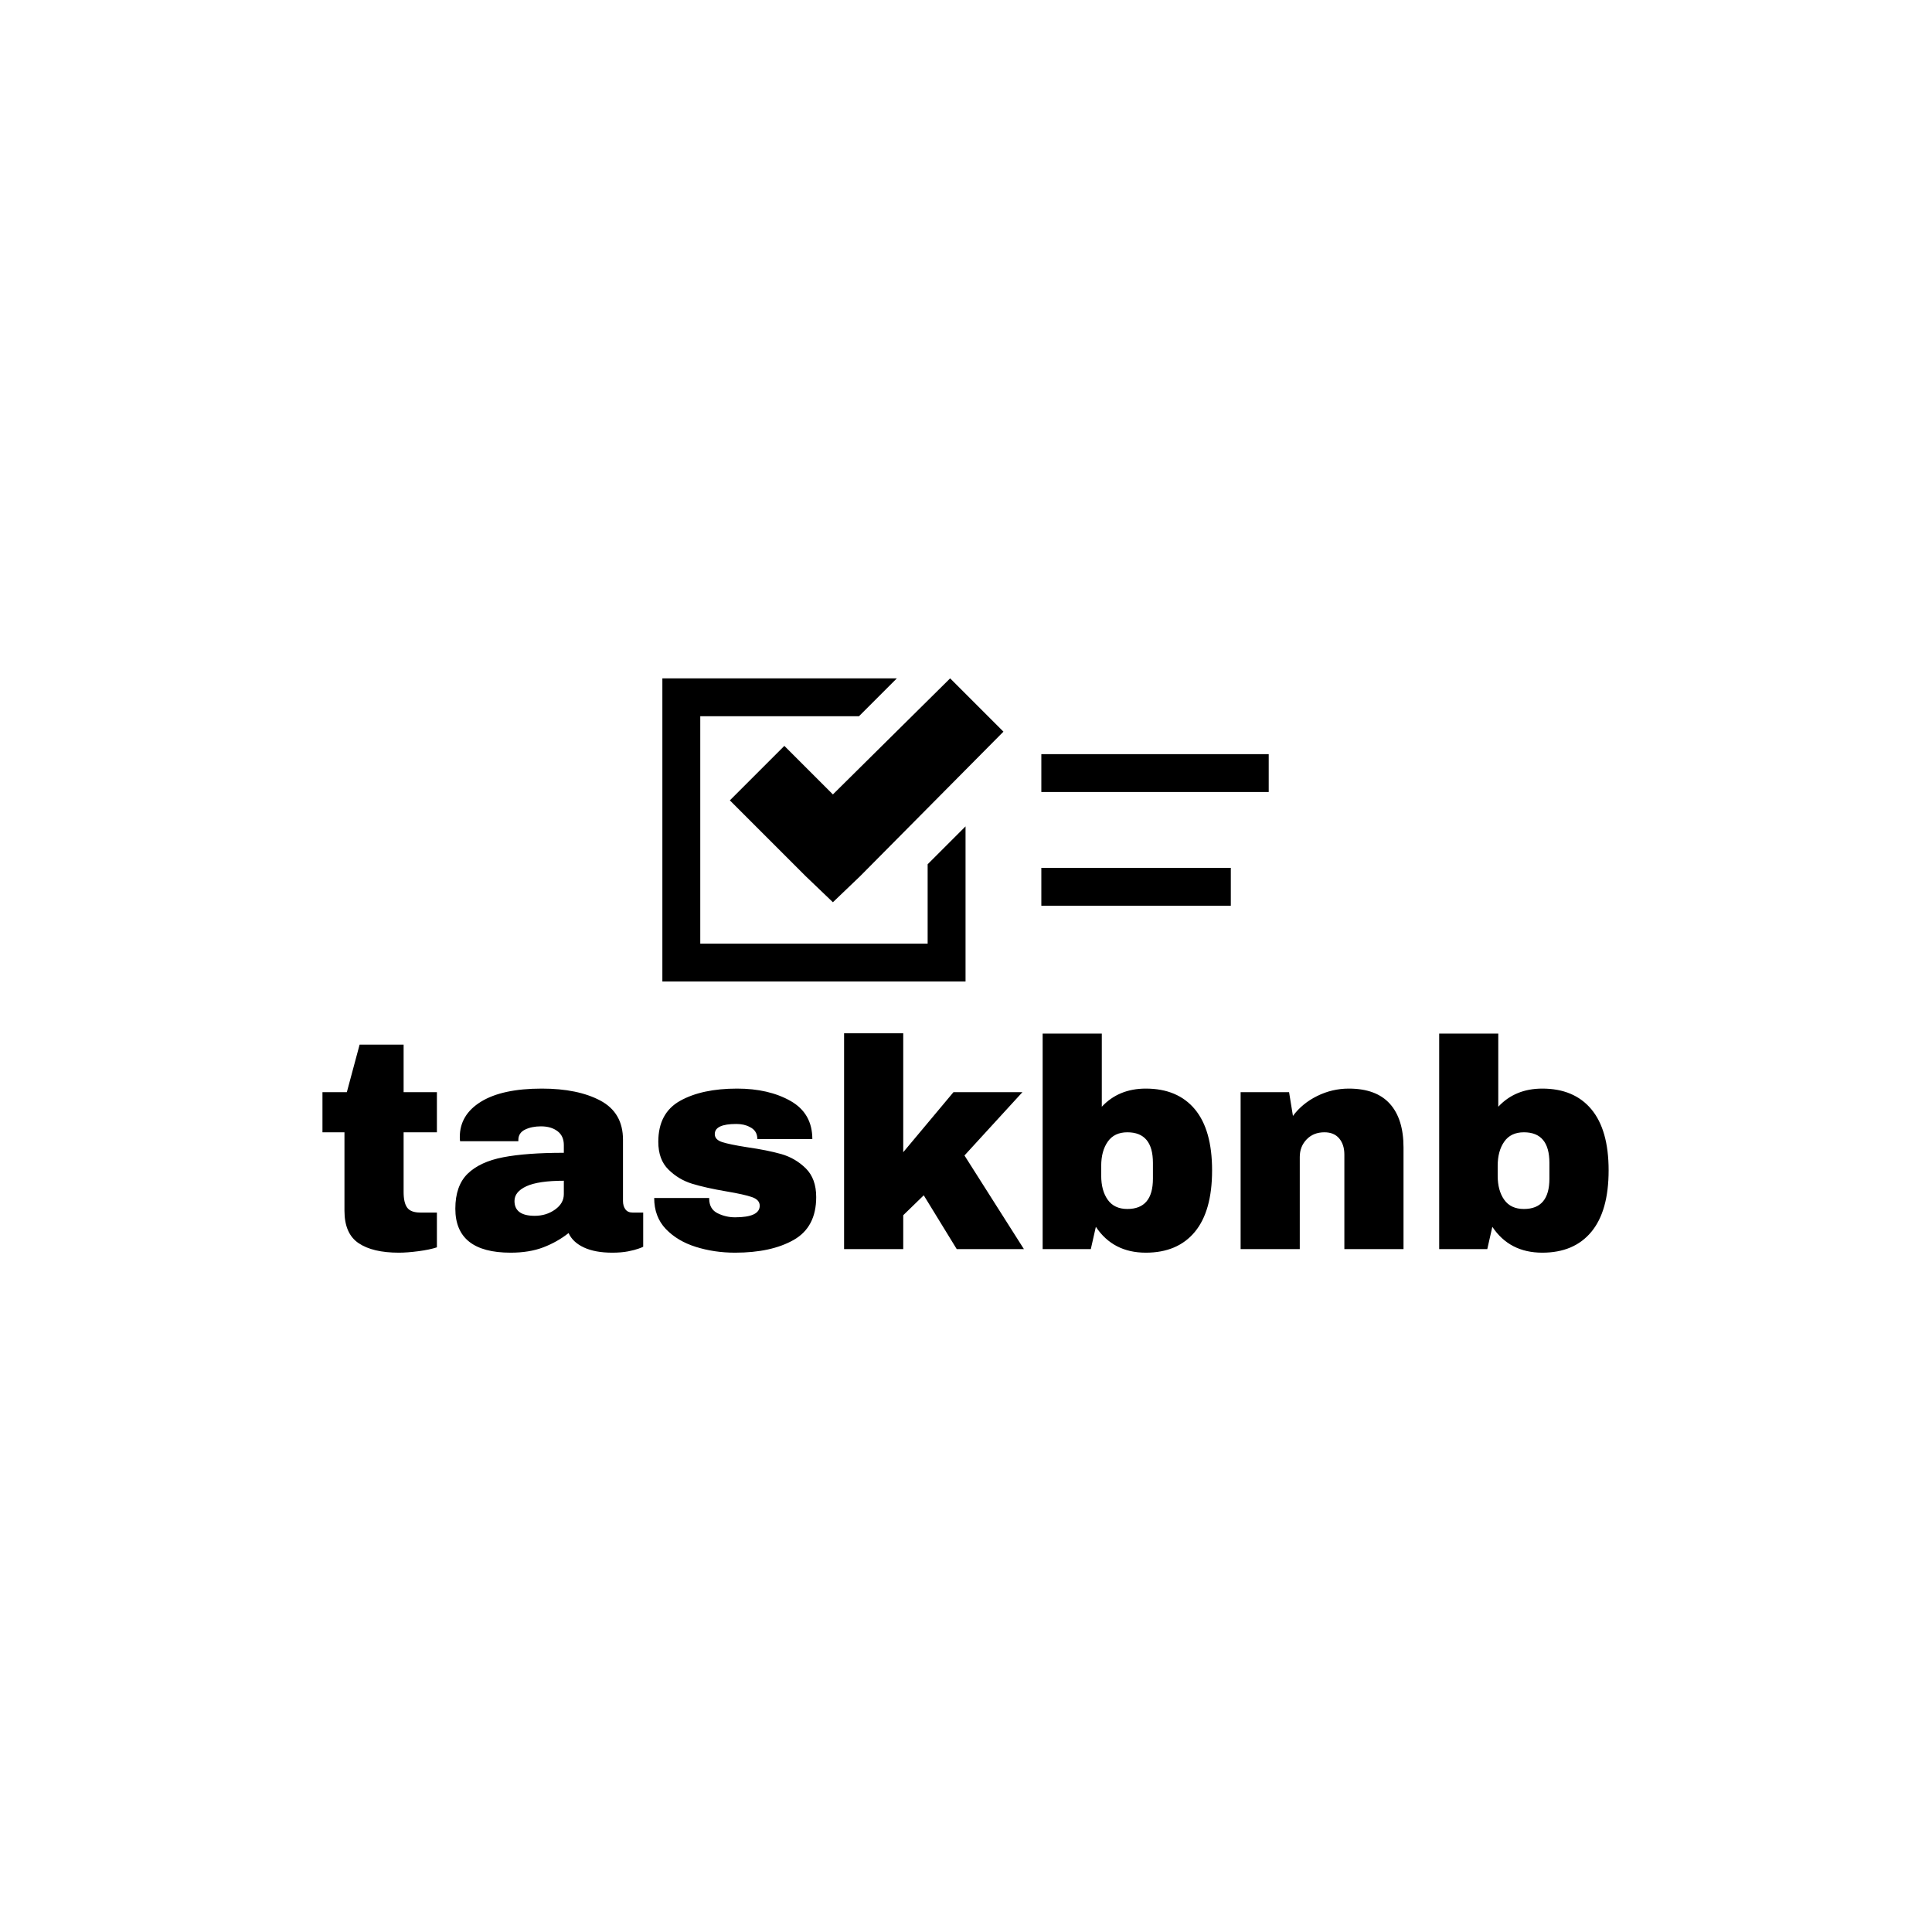 <svg xmlns="http://www.w3.org/2000/svg" version="1.1" xmlns:xlink="http://www.w3.org/1999/xlink" xmlns:svgjs="http://svgjs.dev/svgjs" width="1500" height="1500" viewBox="0 0 1500 1500"><rect width="1500" height="1500" fill="#ffffff"></rect><g transform="matrix(0.667,0,0,0.667,249.394,526.177)"><svg viewBox="0 0 396 177" data-background-color="#ffffff" preserveAspectRatio="xMidYMid meet" height="670" width="1500" xmlns="http://www.w3.org/2000/svg" xmlns:xlink="http://www.w3.org/1999/xlink"><g id="tight-bounds" transform="matrix(1,0,0,1,0.24,0.194)"><svg viewBox="0 0 395.52 176.612" height="176.612" width="395.52"><g><svg viewBox="0 0 395.52 176.612" height="176.612" width="395.52"><g transform="matrix(1,0,0,1,0,109.153)"><svg viewBox="0 0 395.52 67.459" height="67.459" width="395.52"><g id="textblocktransform"><svg viewBox="0 0 395.52 67.459" height="67.459" width="395.52" id="textblock"><g><svg viewBox="0 0 395.52 67.459" height="67.459" width="395.52"><g transform="matrix(1,0,0,1,0,0)"><svg width="395.52" viewBox="1.35 -36.3 216.34 36.9" height="67.459" data-palette-color="#ca3433"><g class="wordmark-text-0" data-fill-palette-color="primary" id="text-0"><path d="M15-26.4L20.6-26.4 20.6-19.65 15-19.65 15-9.6Q15-7.8 15.6-6.98 16.2-6.15 17.8-6.15L17.8-6.15 20.6-6.15 20.6-0.3Q19.4 0.1 17.5 0.35 15.6 0.6 14.2 0.6L14.2 0.6Q9.8 0.6 7.43-1 5.05-2.6 5.05-6.45L5.05-6.45 5.05-19.65 1.35-19.65 1.35-26.4 5.45-26.4 7.6-34.4 15-34.4 15-26.4ZM38.25-27Q44.3-27 48.1-24.98 51.9-22.95 51.9-18.4L51.9-18.4 51.9-8.1Q51.9-7.25 52.3-6.7 52.7-6.15 53.5-6.15L53.5-6.15 55.3-6.15 55.3-0.4Q55.15-0.3 54.52-0.08 53.9 0.15 52.75 0.38 51.6 0.6 50.1 0.6L50.1 0.6Q47.2 0.6 45.32-0.28 43.45-1.15 42.75-2.7L42.75-2.7Q40.85-1.2 38.5-0.3 36.15 0.6 33 0.6L33 0.6Q23.7 0.6 23.7-6.8L23.7-6.8Q23.7-10.65 25.77-12.68 27.85-14.7 31.75-15.45 35.65-16.2 41.95-16.2L41.95-16.2 41.95-17.5Q41.95-19.05 40.87-19.85 39.8-20.65 38.1-20.65L38.1-20.65Q36.55-20.65 35.42-20.1 34.3-19.55 34.3-18.35L34.3-18.35 34.3-18.15 24.5-18.15Q24.45-18.4 24.45-18.85L24.45-18.85Q24.45-22.6 28.02-24.8 31.6-27 38.25-27L38.25-27ZM41.95-11.5Q37.7-11.5 35.67-10.58 33.65-9.65 33.65-8.1L33.65-8.1Q33.65-5.6 37.05-5.6L37.05-5.6Q39-5.6 40.47-6.65 41.95-7.7 41.95-9.25L41.95-9.25 41.95-11.5ZM71.09-27Q76.4-27 80.07-24.93 83.75-22.85 83.75-18.5L83.75-18.5 74.5-18.5Q74.5-19.95 73.2-20.55L73.2-20.55Q72.3-21.05 70.95-21.05L70.95-21.05Q67.34-21.05 67.34-19.35L67.34-19.35Q67.34-18.4 68.59-18 69.84-17.6 72.7-17.15L72.7-17.15Q76.2-16.65 78.55-15.98 80.9-15.3 82.65-13.58 84.4-11.85 84.4-8.75L84.4-8.75Q84.4-3.7 80.62-1.55 76.84 0.6 70.75 0.6L70.75 0.6Q67.25 0.6 64.14-0.38 61.05-1.35 59.09-3.4 57.15-5.45 57.15-8.6L57.15-8.6 66.4-8.6 66.4-8.4Q66.45-6.7 67.82-6.03 69.2-5.35 70.75-5.35L70.75-5.35Q74.9-5.35 74.9-7.3L74.9-7.3Q74.9-8.3 73.59-8.75 72.3-9.2 69.34-9.7L69.34-9.7Q65.8-10.3 63.52-11 61.25-11.7 59.55-13.38 57.84-15.05 57.84-18.05L57.84-18.05Q57.84-22.9 61.52-24.95 65.2-27 71.09-27L71.09-27ZM99.04-16.3L107.49-26.4 119.09-26.4 109.34-15.75 119.34 0 108.04 0 102.49-9.05 99.04-5.7 99.04 0 89.09 0 89.09-36.3 99.04-36.3 99.04-16.3ZM132.44-23.95Q135.29-27 139.84-27L139.84-27Q145.19-27 148.09-23.53 150.99-20.05 150.99-13.25L150.99-13.25Q150.99-6.4 148.09-2.9 145.19 0.6 139.84 0.6L139.84 0.6Q134.34 0.6 131.44-3.75L131.44-3.75 130.59 0 122.49 0 122.49-36.25 132.44-36.25 132.44-23.95ZM136.74-19.65Q134.54-19.65 133.44-18.07 132.34-16.5 132.34-14L132.34-14 132.34-12.35Q132.34-9.85 133.44-8.3 134.54-6.75 136.74-6.75L136.74-6.75Q141.04-6.75 141.04-11.85L141.04-11.85 141.04-14.5Q141.04-19.65 136.74-19.65L136.74-19.65ZM173.99-27Q178.59-27 180.89-24.45 183.19-21.9 183.19-17.1L183.19-17.1 183.19 0 173.24 0 173.24-15.9Q173.24-17.6 172.36-18.63 171.49-19.65 169.89-19.65L169.89-19.65Q168.04-19.65 166.89-18.45 165.74-17.25 165.74-15.5L165.74-15.5 165.74 0 155.79 0 155.79-26.4 163.94-26.4 164.59-22.4Q166.14-24.5 168.66-25.75 171.19-27 173.99-27L173.99-27ZM199.13-23.95Q201.98-27 206.53-27L206.53-27Q211.88-27 214.78-23.53 217.69-20.05 217.69-13.25L217.69-13.25Q217.69-6.4 214.78-2.9 211.88 0.6 206.53 0.6L206.53 0.6Q201.03 0.6 198.13-3.75L198.13-3.75 197.28 0 189.19 0 189.19-36.25 199.13-36.25 199.13-23.95ZM203.44-19.65Q201.23-19.65 200.13-18.07 199.03-16.5 199.03-14L199.03-14 199.03-12.35Q199.03-9.85 200.13-8.3 201.23-6.75 203.44-6.75L203.44-6.75Q207.73-6.75 207.73-11.85L207.73-11.85 207.73-14.5Q207.73-19.65 203.44-19.65L203.44-19.65Z" fill="#000000" data-fill-palette-color="primary"></path></g></svg></g></svg></g></svg></g></svg></g><g transform="matrix(1,0,0,1,104.532,0)"><svg viewBox="0 0 186.456 93.228" height="93.228" width="186.456"><g><svg xmlns="http://www.w3.org/2000/svg" version="1.1" data-icon="task" data-container-transform="translate(0 4)" viewBox="0 4 16 8" x="0" y="0" height="93.228" width="186.456" class="icon-icon-0" data-fill-palette-color="accent" id="icon-0"><path d="M0 4V12H8V7.906L7 8.906V11H1V5H5.188L6.188 4zM7.594 4L4.5 7.063 3.219 5.782 1.781 7.22 3.781 9.22 4.5 9.908 5.219 9.22 9 5.407 7.594 4.001zM10 6V7H16V6zM10 9V10H15V9z" fill="#000000" data-fill-palette-color="accent"></path></svg></g></svg></g><g></g></svg></g><defs></defs></svg><rect width="395.52" height="176.612" fill="none" stroke="none" visibility="hidden"></rect></g></svg></g></svg>